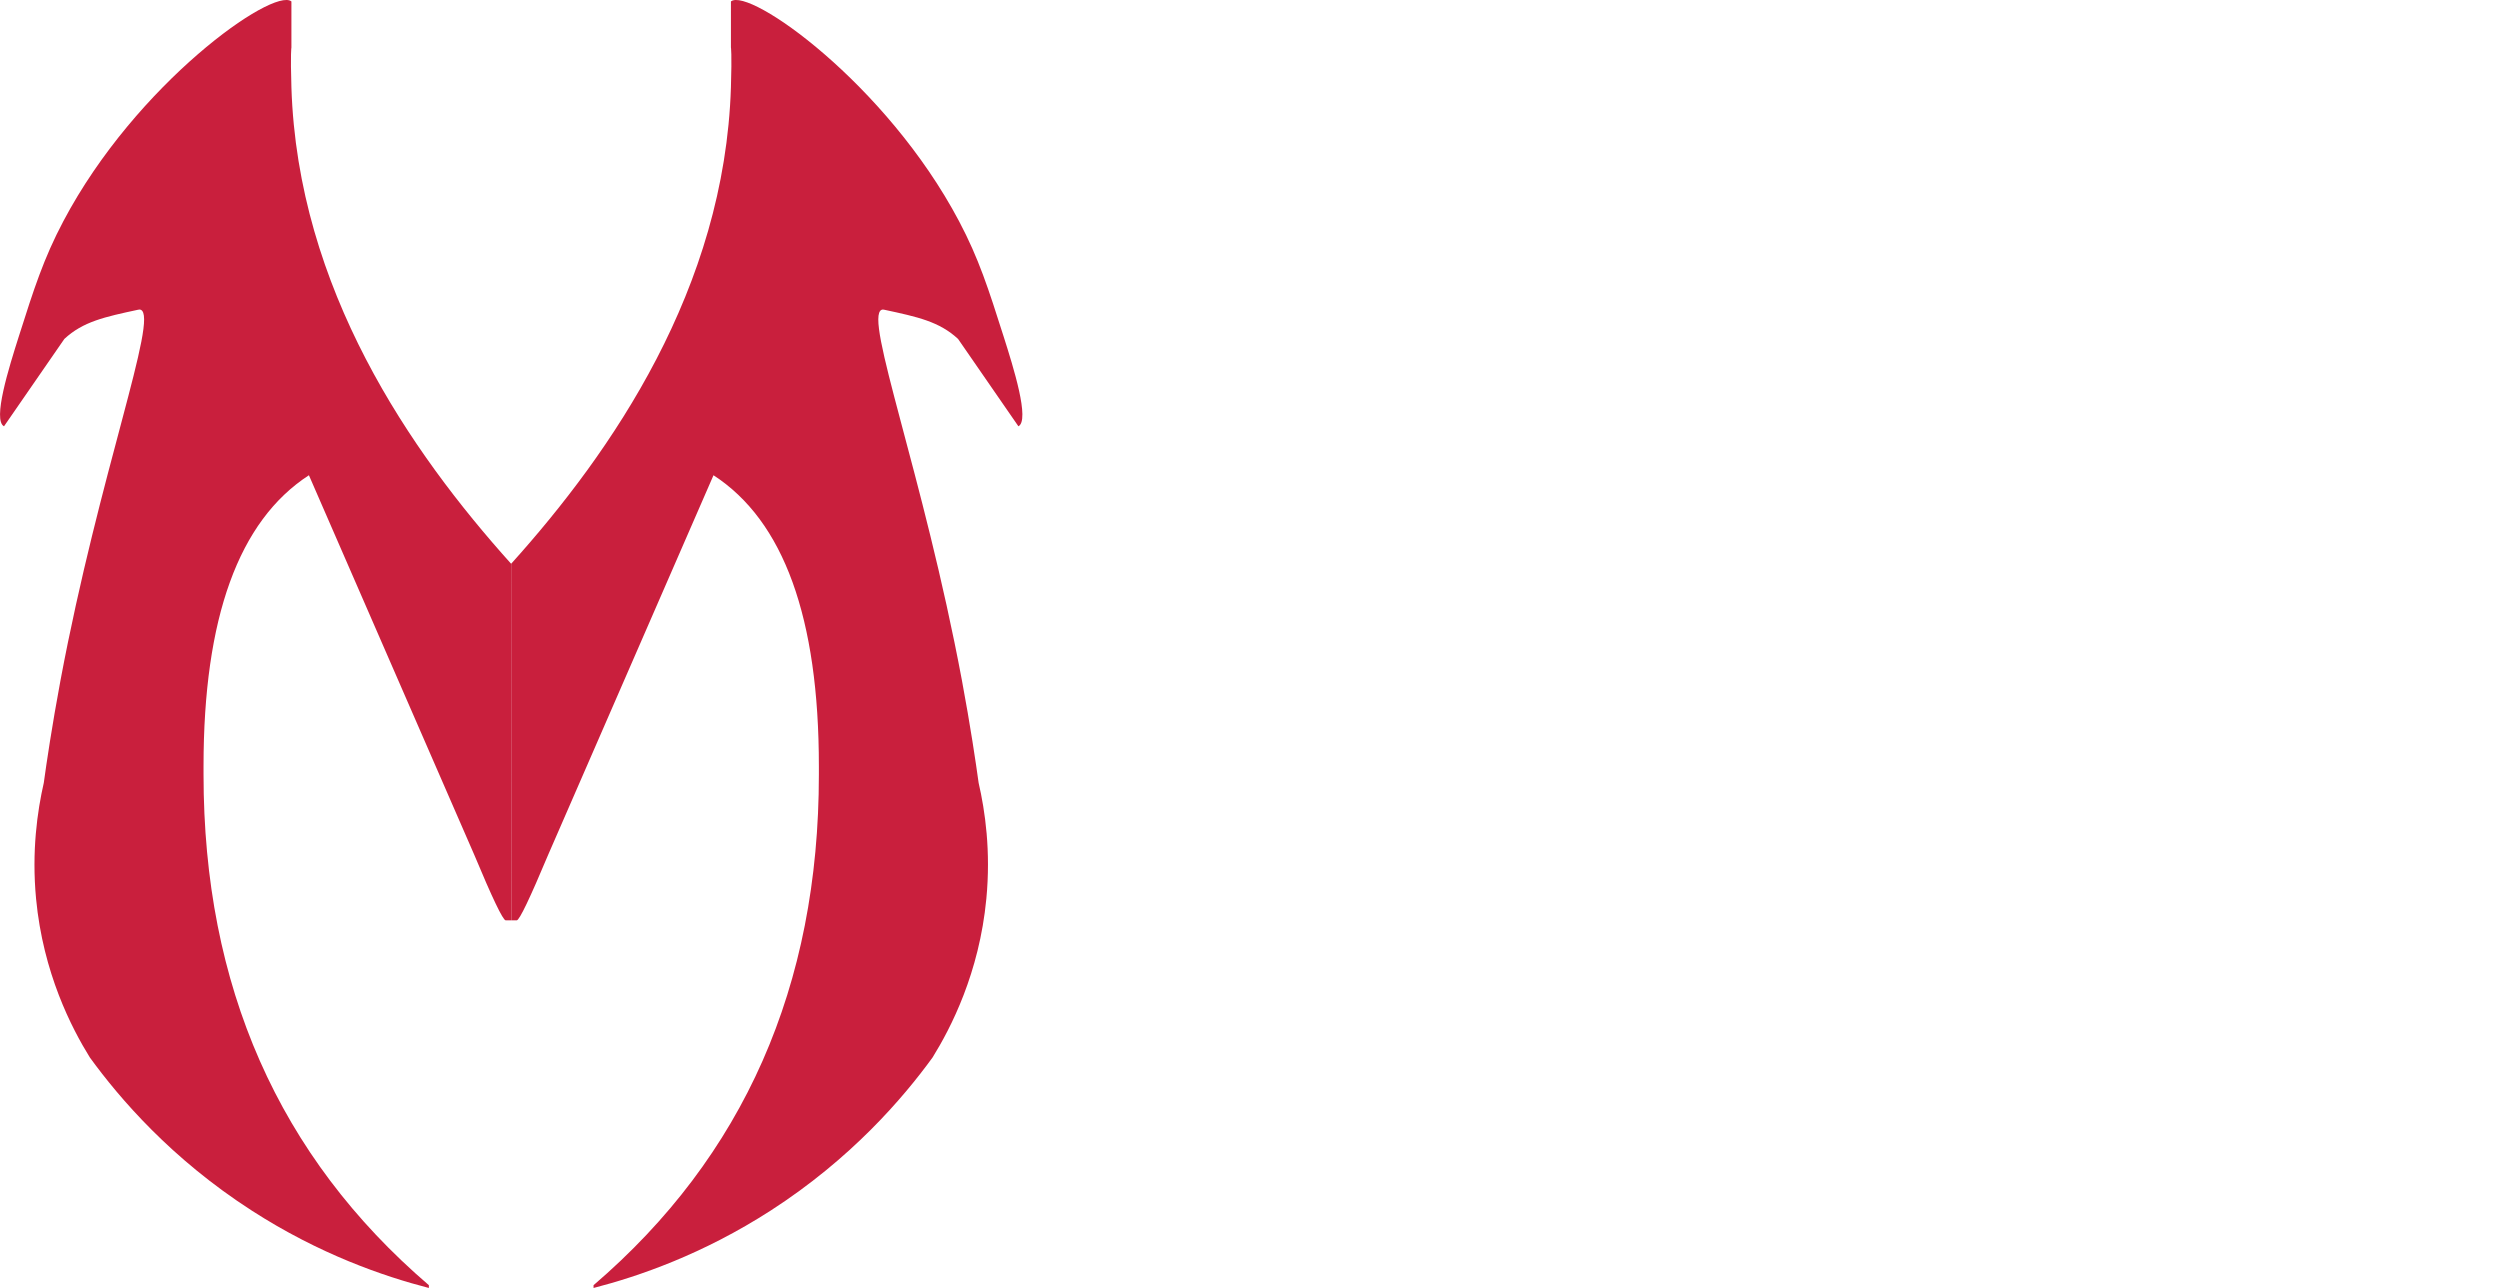 <?xml version="1.0" encoding="UTF-8"?>
<svg id="Layer_1" data-name="Layer 1" xmlns="http://www.w3.org/2000/svg" viewBox="0 0 349.93 180.28">
  <defs>
    <style>
      .cls-1 {
        fill: none;
      }

      .cls-2 {
        fill: #c91f3d;
      }
    </style>
  </defs>
  <g>
    <path class="cls-2" d="M71.55,128.82h-.78c-.39-.06-1.86-3.12-4.39-9.18l-23.14-53.12c-9.83,6.38-14.75,19.96-14.75,40.72v1.17c0,29.62,10.51,53.45,31.54,71.48v.39c-6.32-1.63-15.3-4.71-24.8-10.84-11.27-7.26-18.5-15.71-22.65-21.42-2.56-4.13-6.54-11.82-7.53-22.21-.63-6.67.18-12.29,1.08-16.23.38-2.77,1.14-7.93,2.34-14.36,5.42-28.93,13.78-50.83,11.23-51.86-.13-.05-.25-.03-.39,0-4.65,1-7.68,1.65-10.3,4.08L.56,59.67c-1.62-.85.68-8.2,2.08-12.6,2.11-6.64,3.46-10.87,6.23-16.11C19.05,11.68,38.26-1.83,40.79.2v6.45s-.15.73,0,5.57c.88,28.17,16.65,51.01,30.76,66.7"/>
    <path class="cls-2" d="M71.55,78.91c14.12-15.69,29.88-38.53,30.76-66.7.15-4.84,0-5.57,0-5.57V.2c2.53-2.03,21.74,11.48,31.93,30.76,2.77,5.24,4.12,9.48,6.23,16.11,1.4,4.4,3.7,11.75,2.08,12.6l-8.45-12.23c-2.63-2.43-5.65-3.08-10.3-4.08-.14-.03-.26-.05-.39,0-2.55,1.02,5.81,22.93,11.23,51.86,1.2,6.43,1.96,11.59,2.34,14.36.91,3.94,1.72,9.56,1.08,16.23-.99,10.39-4.97,18.08-7.53,22.21-4.15,5.71-11.39,14.16-22.65,21.42-9.51,6.13-18.48,9.21-24.8,10.84v-.39c21.03-18.03,31.54-41.86,31.54-71.48v-1.17c0-20.77-4.92-34.34-14.75-40.72l-23.14,53.12c-2.54,6.05-4,9.12-4.39,9.18h-.78"/>
  </g>
  <rect class="cls-1" x="348.02" y="23.05" width="1.58" height="1.58" transform="translate(85.31 253.63) rotate(-45)"/>
</svg>
